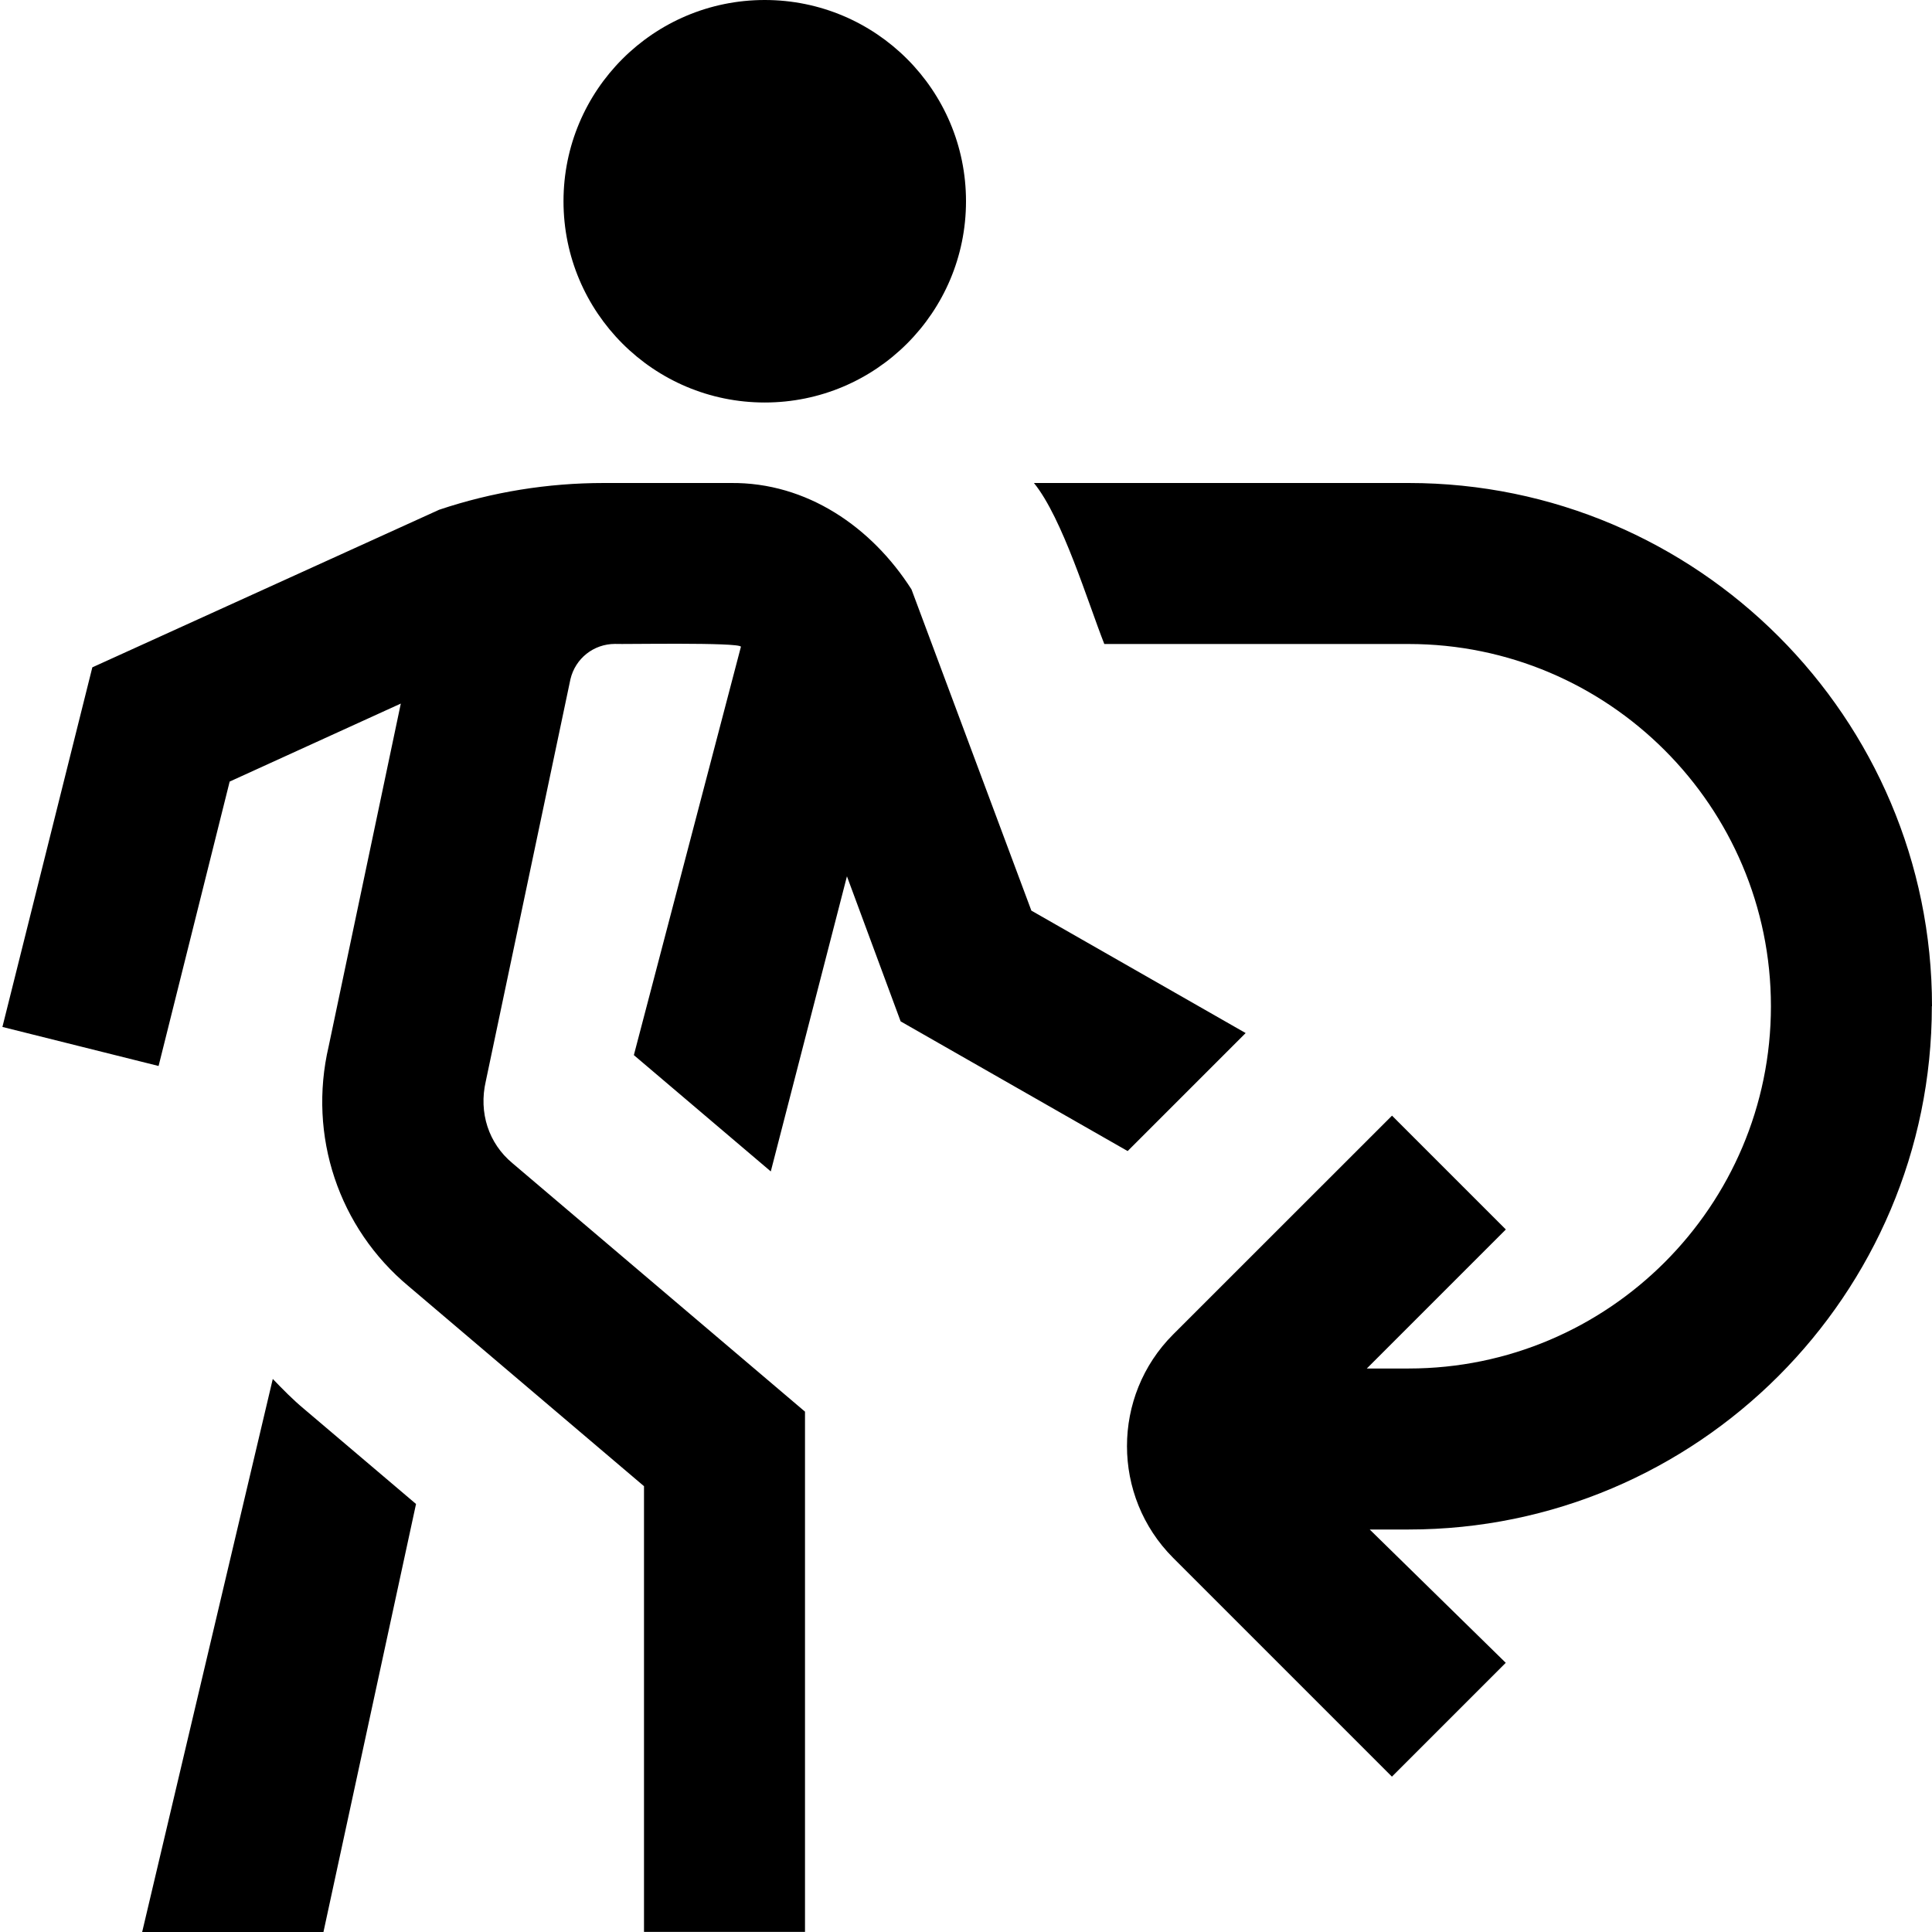 <?xml version="1.0" encoding="UTF-8"?>
<svg xmlns="http://www.w3.org/2000/svg" id="Layer_1" data-name="Layer 1" viewBox="0 0 24 24">
  <path d="M7,2.5c0-1.381,1.119-2.5,2.5-2.5s2.5,1.119,2.5,2.5-1.119,2.5-2.5,2.5-2.5-1.119-2.5-2.5Zm-3.611,14.628l-1.623,6.872h2.252l1.15-5.317-1.388-1.178c-.141-.117-.267-.246-.392-.376Zm20.611-4.628c0-3.584-2.916-6.5-6.5-6.5h-4.656c.355,.437,.668,1.477,.874,2h3.781c2.481,0,4.5,2.019,4.5,4.5s-2.019,4.5-4.5,4.5h-.52l1.727-1.727-1.414-1.414-2.72,2.719c-.763,.764-.763,2.008,0,2.773l2.719,2.719,1.414-1.414-1.69-1.656h.483c3.584,0,6.5-2.916,6.5-6.5Zm-8.526,.333l-2.662-1.521-1.489-3.99c-.493-.773-1.299-1.332-2.246-1.322h-1.577c-.696,0-1.384,.111-2.044,.332l-4.309,1.958L.03,12.757l1.94,.485,.883-3.533,2.126-.969-.896,4.257c-.26,1.112,.124,2.258,.994,2.982l2.923,2.483v5.537h2v-6.463l-3.636-3.088c-.293-.244-.42-.625-.329-1.018l1.051-4.992c.061-.259,.289-.439,.554-.439,.07,.006,1.546-.023,1.564,.035l-1.33,5.073,1.701,1.445,.946-3.666,.667,1.802,2.82,1.611,1.466-1.466Z"/>
</svg>
